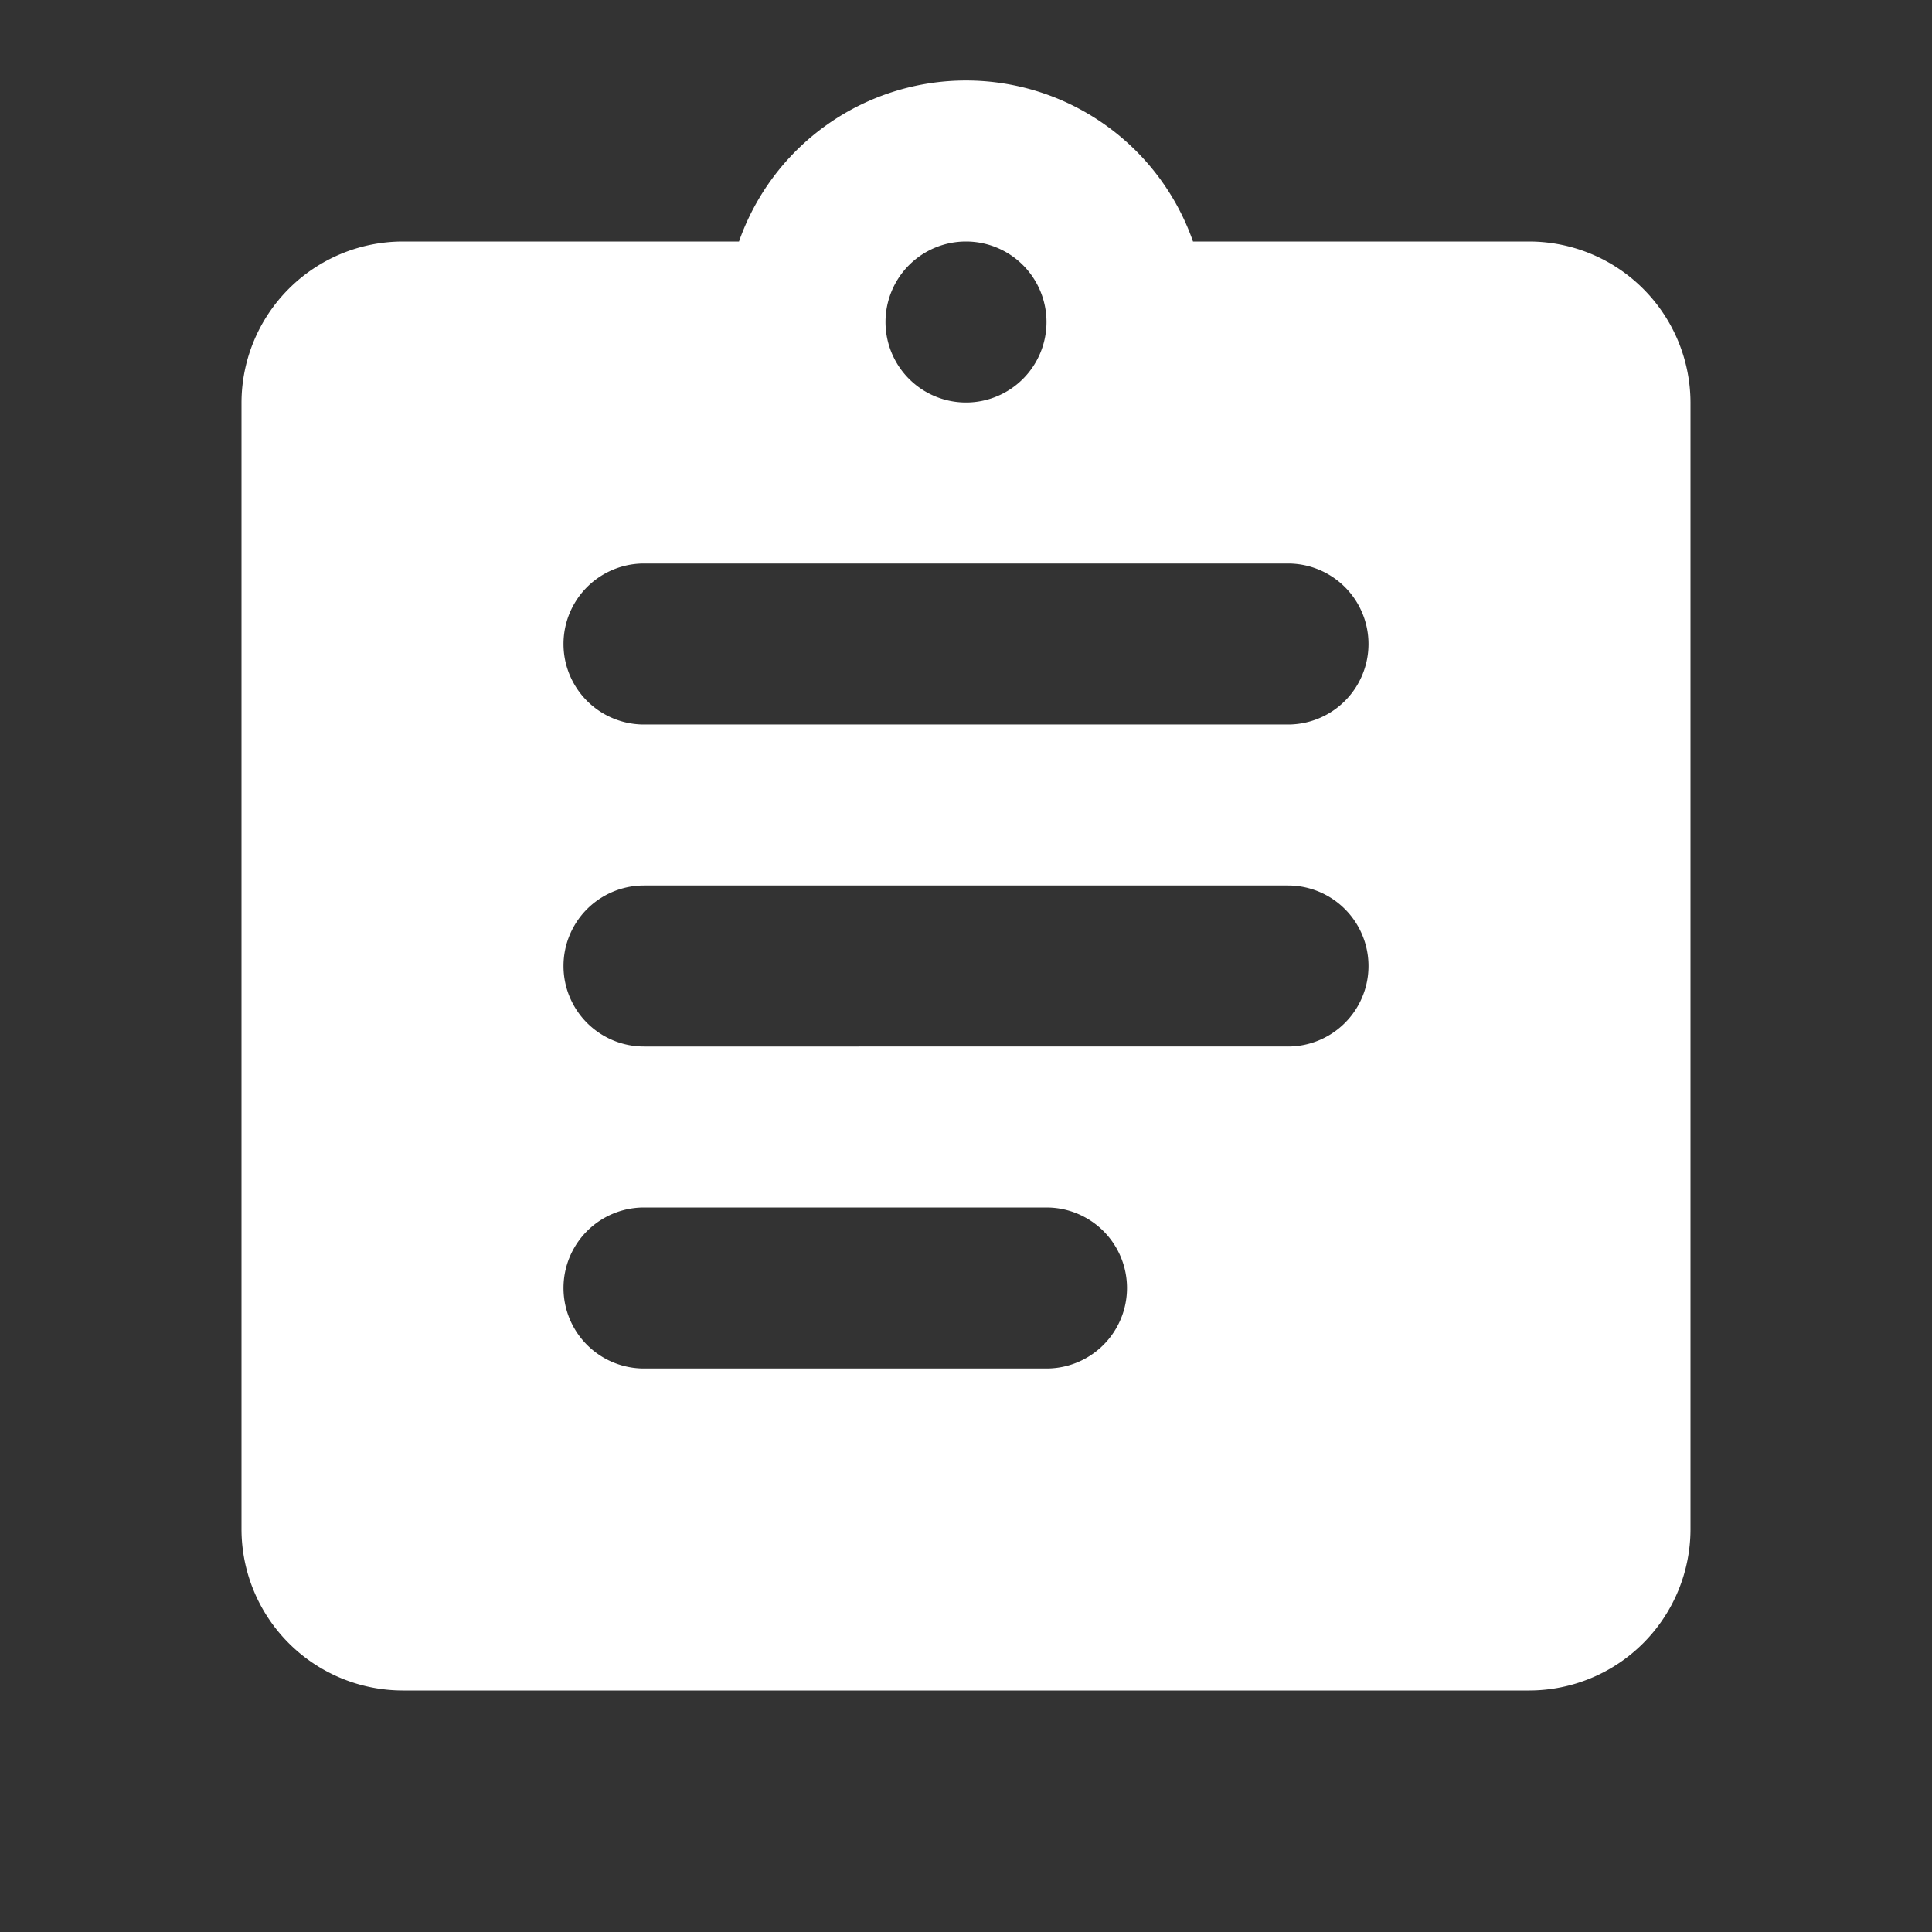 <svg id="assignment_black_24dp_1_" data-name="assignment_black_24dp (1)" xmlns="http://www.w3.org/2000/svg" width="24" height="24" viewBox="0 0 24 24">
  <rect x="0" y="0" width="24" height="24" fill="#333333" stroke="none"/>
  <path id="Path_4969" data-name="Path 4969" d="M0,0H24V24H0Z" fill="none"/>
  <path id="Path_4970" data-name="Path 4970" d="M19,3H14.82A2.988,2.988,0,0,0,9.18,3H5A2.006,2.006,0,0,0,3,5V19a2.006,2.006,0,0,0,2,2H19a2.006,2.006,0,0,0,2-2V5A2.006,2.006,0,0,0,19,3ZM12,3a1,1,0,1,1-1,1A1,1,0,0,1,12,3Zm1,14H8a1,1,0,0,1,0-2h5a1,1,0,0,1,0,2Zm3-4H8a1,1,0,0,1,0-2h8a1,1,0,0,1,0,2Zm0-4H8A1,1,0,0,1,8,7h8a1,1,0,0,1,0,2Z" fill="#fff"/>
</svg>
